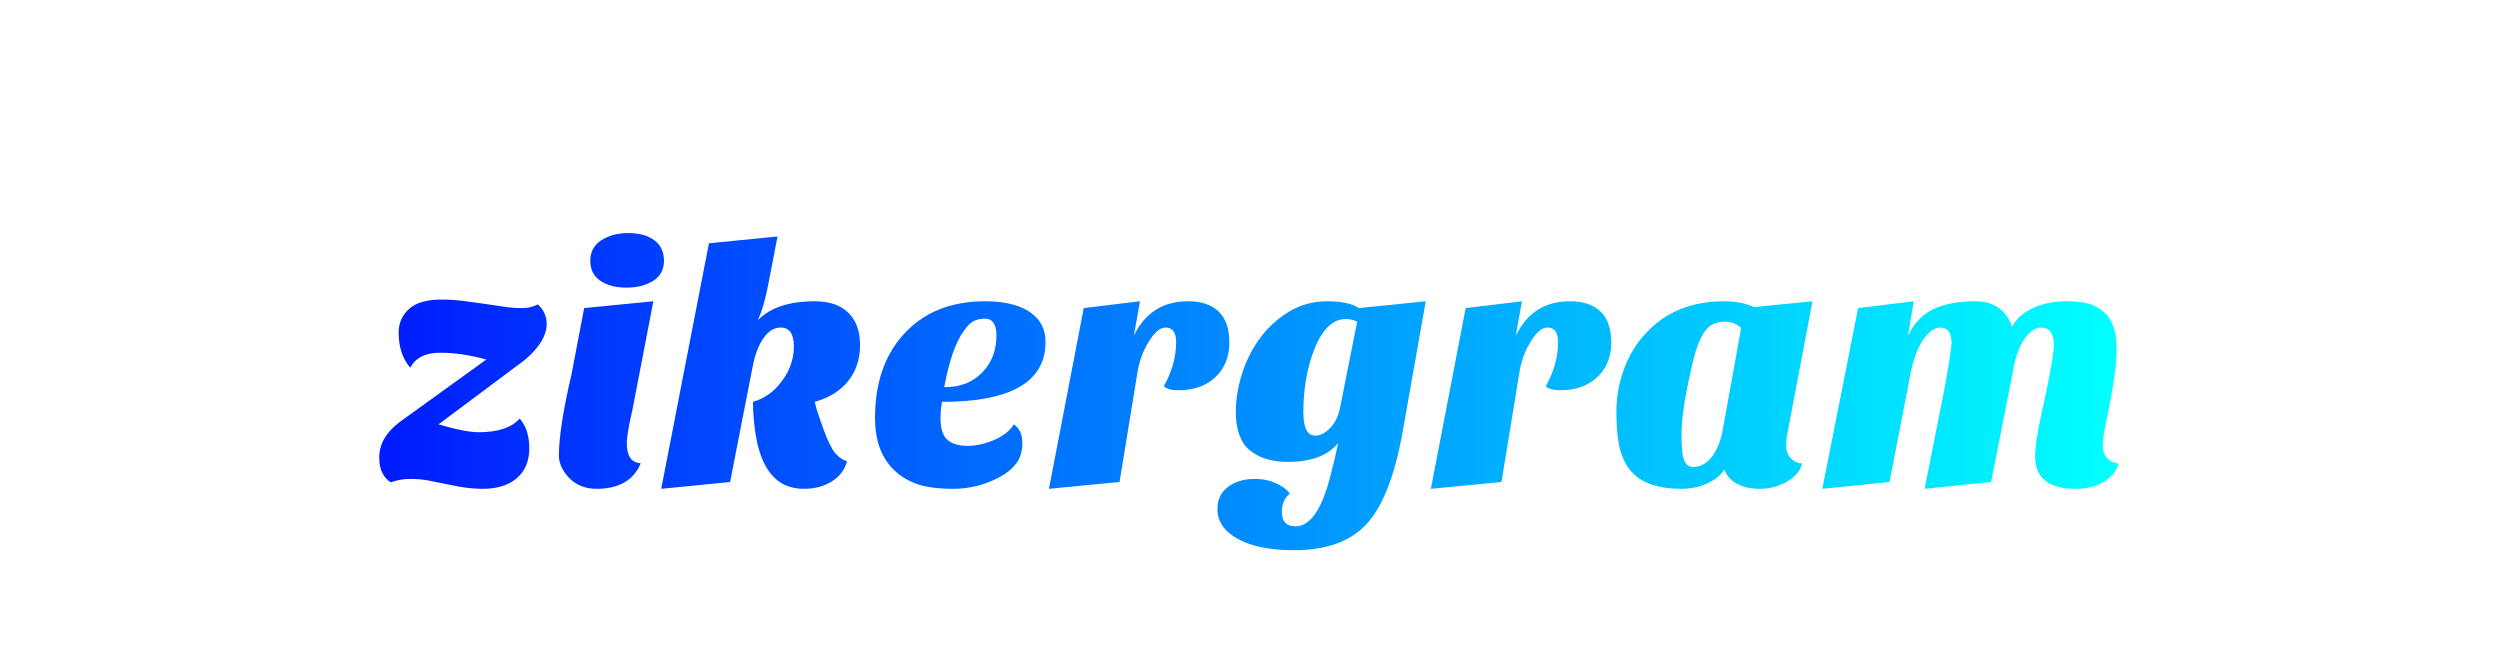 <svg width="469.204" height="121.405" xmlns="http://www.w3.org/2000/svg" viewBox="15.398 14.298 469.204 121.405" style="background:0 0" preserveAspectRatio="xMidYMid"><defs><linearGradient id="editing-gradow-gradient" x1="0" x2="1" y1=".5" y2=".5" gradientUnits="objectBoundingBox"><stop offset="0" stop-color="#001cff"/><stop offset="1" stop-color="#0ff"/></linearGradient><filter id="editing-gradow-filter" x="-100%" y="-100%" width="300%" height="300%"><feFlood flood-color="#fff" result="flood"/><feComposite operator="in" in2="SourceAlpha" in="flood" result="shadow"/><feOffset dx="-4" dy="-4" in="SourceGraphic" result="offset-1"/><feOffset dx="4" dy="4" in="shadow" result="offset-2"/><feMerge><feMergeNode in="offset-2"/><feMergeNode in="offset-1"/></feMerge></filter></defs><g filter="url(#editing-gradow-filter)"><path d="M13.41.64Q10.37 0 8.8-.29 7.23-.58 5.41-.58q-1.83 0-3.62.64Q.83-.51.22-1.66q-.6-1.16-.6-2.95 0-3.77 3.84-6.65l16.25-11.72q-4.54-1.28-8.67-1.28t-5.6 2.82Q3.26-24 3.26-28.03q0-2.69 1.96-4.45 1.95-1.76 6.04-1.76 2.31 0 4.39.29 2.08.29 3.93.54l3.46.51q1.66.26 3.36.26t2.98-.7q1.66 1.53 1.66 3.64 0 3.33-4.1 6.79L10.75-10.82q4.99 1.48 7.55 1.48 5.38 0 7.68-2.56 1.8 2.04 1.8 5.6 0 3.55-2.31 5.56-2.3 2.02-6.46 2.02-2.56 0-5.6-.64zM48.7-3.52q-1.98 4.8-8.32 4.8-3.26 0-5.31-2.24-1.73-1.98-1.73-3.97 0-5.18 2.37-15.29l2.37-12.42 12.99-1.28-3.9 20.22q-1.09 4.74-1.09 6.4 0 3.65 2.62 3.78zm-9.47-38.02q0-2.49 2.08-3.84 2.08-1.34 5.09-1.34t4.83 1.34q1.83 1.35 1.83 3.84 0 2.5-2.02 3.78-2.02 1.28-5.02 1.28-3.01 0-4.9-1.28-1.89-1.28-1.89-3.78zm31.43 11.2q3.45-3.58 10.75-3.58 4.03 0 6.24 2.14 2.21 2.15 2.21 6.08 0 3.94-2.21 6.72-2.21 2.79-6.31 3.94.32 1.28.77 2.62l.9 2.56q1.21 3.27 2.17 4.42t2.24 1.54q-.7 2.62-3.26 4.03-2.05 1.15-4.86 1.15-8.26 0-9.35-12.74-.19-1.79-.19-3.58 3.2-.9 5.44-3.9 2.24-3.01 2.24-6.53 0-3.52-2.5-3.52-1.79 0-3.2 1.98-1.4 1.99-2.04 5.38L65.47 0 52.54 1.28 61.5-44.8l12.87-1.28-1.47 7.62q-.96 5.37-2.24 8.12zm48.06 19.52q1.6 1.09 1.6 3.49 0 2.4-1.22 3.94-1.21 1.53-3.2 2.56-4.09 2.11-8.51 2.11-4.41 0-7.01-.96-2.59-.96-4.32-2.75-3.39-3.39-3.39-9.6 0-9.67 5.25-15.55 5.63-6.34 15.42-6.34 6.08 0 9.09 2.56 2.24 1.92 2.24 5.06 0 11.26-19.45 11.26-.26 1.66-.26 3.07 0 2.95 1.31 4.07t3.75 1.12q2.43 0 5.02-1.12 2.59-1.12 3.68-2.92zm-13.06-6.97q4.55 0 7.17-2.82 2.63-2.69 2.63-6.97 0-1.48-.55-2.28-.54-.8-1.63-.8-1.09 0-2.02.42-.92.42-1.88 1.82-2.37 3.2-3.72 10.63zm41.22-.19q2.3-4.1 2.3-8.26 0-2.75-1.98-2.75-1.54 0-3.14 2.62-1.66 2.63-2.17 6.02L138.56 0l-13.25 1.28 6.53-33.92 10.56-1.28-1.15 6.46q3.13-6.46 10.17-6.46 3.72 0 5.73 1.92 2.02 1.92 2.02 5.86 0 3.93-2.59 6.43-2.6 2.49-7.01 2.49-1.92 0-2.69-.76zm17.86-8.77q2.17-3.07 5.47-5.12 3.29-2.05 7.33-2.05 4.03 0 5.95 1.28l12.54-1.28-4.35 24.58Q189.44 3.2 184.7 8.13q-4.54 4.67-13.37 4.67-6.72 0-10.56-2.11-3.84-2.11-3.84-5.63 0-2.63 1.98-4.13 1.99-1.51 5.06-1.51 2.69 0 4.73 1.22 1.22.64 1.8 1.54-1.48 1.28-1.48 3.39 0 2.75 2.56 2.75 4.29 0 6.72-10.11.71-2.75 1.28-5.51-2.88 3.52-9.4 3.52-4.55 0-7.17-2.17-2.63-2.18-2.63-7.3 0-3.2 1.09-6.81 1.09-3.62 3.27-6.69zm8.32 13.69q0 4.36 2.24 4.36 1.53 0 3-1.67 1.16-1.34 1.6-3.33l3.27-16.44q-.32-.07-.64-.2-.64-.25-1.47-.25-3.91 0-6.21 6.4-1.79 4.99-1.79 11.13zm45.5-4.92q2.3-4.1 2.3-8.26 0-2.75-1.98-2.75-1.54 0-3.14 2.62-1.66 2.63-2.17 6.02L210.24 0l-13.25 1.28 6.53-33.92 10.56-1.28-1.15 6.46q3.13-6.46 10.17-6.46 3.72 0 5.73 1.92 2.02 1.92 2.02 5.86 0 3.93-2.59 6.43-2.6 2.49-7.01 2.49-1.92 0-2.69-.76zm16.1 16.06q-1.51-1.66-2.18-4.29-.67-2.62-.67-6.91t1.47-8.19q1.47-3.91 4.16-6.72 5.5-5.89 14.59-5.89 3.27 0 5.63 1.09l10.95-1.09-4.74 24.96q-.19.77-.19 2.18 0 1.4.86 2.3.87.9 2.15 1.02-.64 2.18-2.98 3.46-2.33 1.28-4.96 1.28-2.62 0-4.38-.99-1.76-.99-2.27-2.66-1.03 1.6-3.2 2.63-2.18 1.02-5.09 1.02-2.91 0-5.28-.77t-3.87-2.43zm13.5-25.98q-.74 1.15-1.38 3.1-.64 1.95-1.69 7.17-1.06 5.21-1.06 8.93 0 3.71.58 4.8.57 1.08 1.6 1.08 2.05 0 3.55-1.95t2.08-5.41l3.39-18.75q-1.34-1.15-2.91-1.15t-2.5.51q-.92.51-1.66 1.67zm69.98 29.18q-7.74 0-7.74-6.02 0-2.62 1.12-7.71t1.5-7.13q.9-4.68.9-6.15 0-3.26-2.43-3.26-1.6 0-3.14 2.21-1.53 2.2-2.24 6.62L302.14 0l-12.48 1.28 3.46-17.41q.58-2.88 1.09-6.14.51-3.27.51-3.78 0-2.94-2.18-2.94-1.47 0-3.07 2.17-1.6 2.18-2.49 6.66L283.07 0l-12.61 1.28 6.72-33.92 10.44-1.28-1.09 6.46q1.66-3.45 4.73-4.96 3.08-1.5 7.88-1.5 2.75 0 4.54 1.34 1.79 1.35 2.37 3.52 1.09-2.24 3.87-3.55 2.78-1.31 6.21-1.31 3.42 0 5.12.74 1.69.73 2.72 1.95 1.73 2.24 1.73 6.33 0 4.04-1.73 12.42-.9 4.1-.9 5.6t.87 2.4q.86.9 2.14 1.02-.64 2.18-2.85 3.46-2.21 1.28-5.09 1.28z" fill="url(#editing-gradow-gradient)" transform="translate(86.955 104.76)"/></g><style></style></svg>